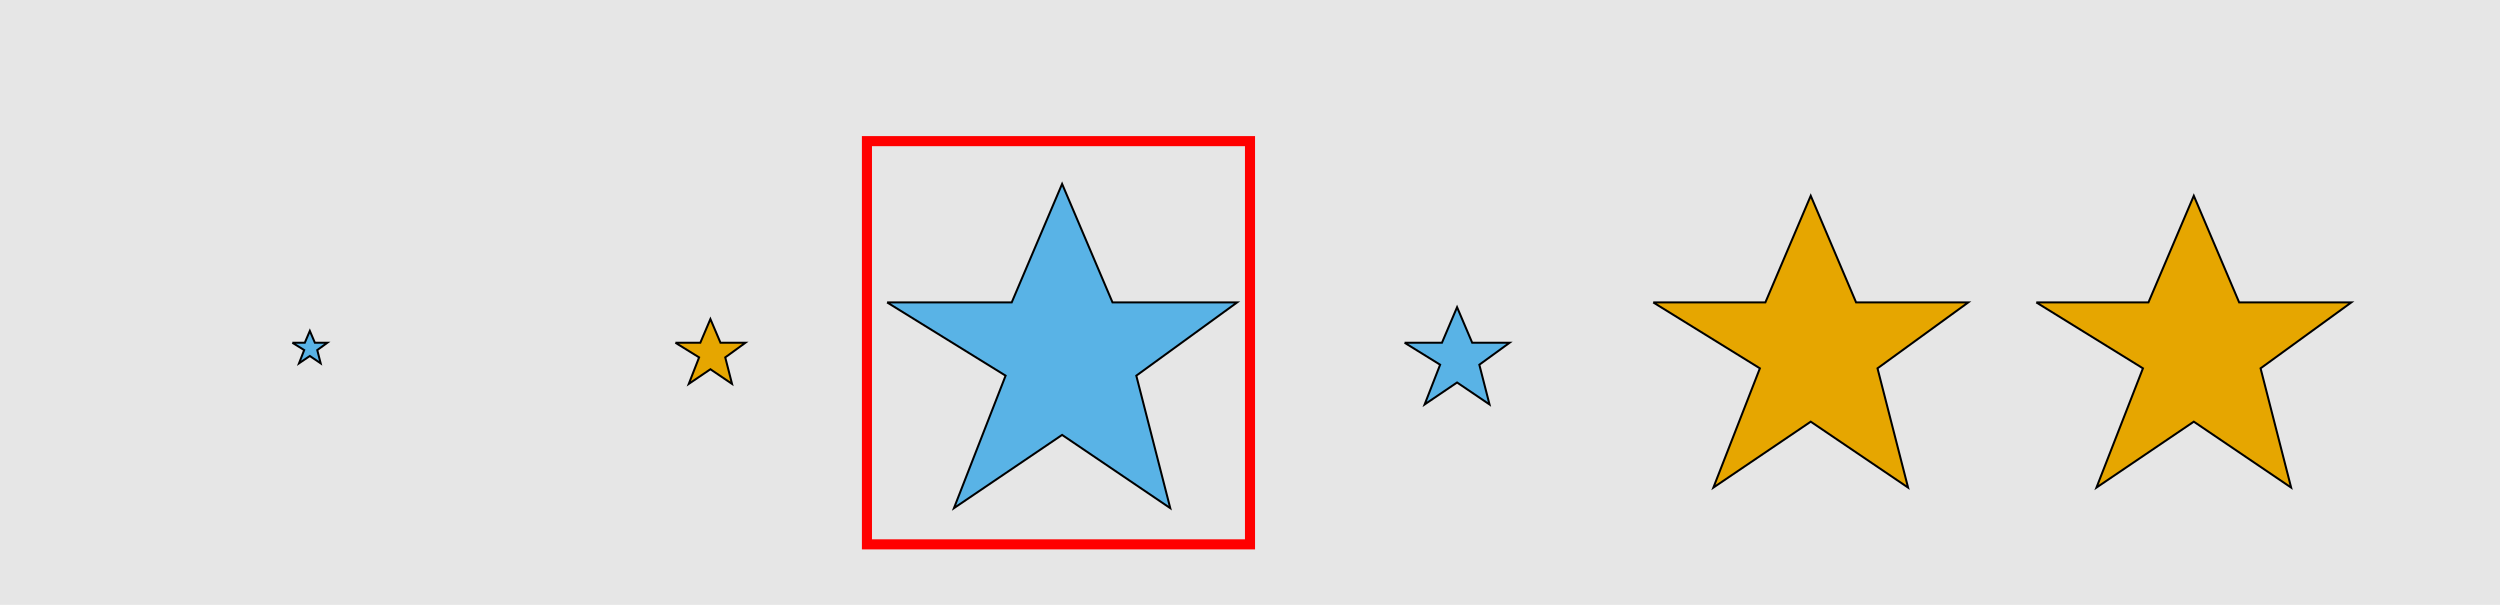 <?xml version="1.0" encoding="UTF-8"?>
<svg xmlns="http://www.w3.org/2000/svg" xmlns:xlink="http://www.w3.org/1999/xlink" width="1240pt" height="300pt" viewBox="0 0 1240 300" version="1.1">
<g id="surface2706">
<rect x="0" y="0" width="1240" height="300" style="fill:rgb(90%,90%,90%);fill-opacity:1;stroke:none;"/>
<path style="fill:none;stroke-width:5;stroke-linecap:butt;stroke-linejoin:miter;stroke:rgb(100%,0%,0%);stroke-opacity:1;stroke-miterlimit:10;" d="M 430 270 L 620 270 L 620 70 L 430 70 Z M 430 270 "/>
<path style="fill-rule:nonzero;fill:rgb(35%,70%,90%);fill-opacity:1;stroke-width:1;stroke-linecap:butt;stroke-linejoin:miter;stroke:rgb(0%,0%,0%);stroke-opacity:1;stroke-miterlimit:10;" d="M 145 170 L 151.18 170 L 153.68 164.121 L 156.18 170 L 162.359 170 L 157.359 173.633 L 159.047 180.203 L 153.68 176.57 L 148.316 180.203 L 150.879 173.633 L 145 170 "/>
<path style="fill-rule:nonzero;fill:rgb(90%,65%,0%);fill-opacity:1;stroke-width:1;stroke-linecap:butt;stroke-linejoin:miter;stroke:rgb(0%,0%,0%);stroke-opacity:1;stroke-miterlimit:10;" d="M 335 170 L 347.359 170 L 352.359 158.246 L 357.359 170 L 369.723 170 L 359.723 177.266 L 363.09 190.41 L 352.359 183.145 L 341.633 190.41 L 346.754 177.266 L 335 170 "/>
<path style="fill-rule:nonzero;fill:rgb(35%,70%,90%);fill-opacity:1;stroke-width:1;stroke-linecap:butt;stroke-linejoin:miter;stroke:rgb(0%,0%,0%);stroke-opacity:1;stroke-miterlimit:10;" d="M 440 150 L 501.805 150 L 526.805 91.223 L 551.805 150 L 613.605 150 L 563.605 186.328 L 580.449 252.043 L 526.805 215.715 L 473.156 252.043 L 498.777 186.328 L 440 150 "/>
<path style="fill-rule:nonzero;fill:rgb(35%,70%,90%);fill-opacity:1;stroke-width:1;stroke-linecap:butt;stroke-linejoin:miter;stroke:rgb(0%,0%,0%);stroke-opacity:1;stroke-miterlimit:10;" d="M 696.668 170 L 715.207 170 L 722.707 152.367 L 730.207 170 L 748.75 170 L 733.75 180.898 L 738.801 200.613 L 722.707 189.715 L 706.613 200.613 L 714.301 180.898 L 696.668 170 "/>
<path style="fill-rule:nonzero;fill:rgb(90%,65%,0%);fill-opacity:1;stroke-width:1;stroke-linecap:butt;stroke-linejoin:miter;stroke:rgb(0%,0%,0%);stroke-opacity:1;stroke-miterlimit:10;" d="M 820 150 L 875.625 150 L 898.125 97.098 L 920.625 150 L 976.246 150 L 931.246 182.695 L 946.406 241.84 L 898.125 209.145 L 849.84 241.84 L 872.902 182.695 L 820 150 "/>
<path style="fill-rule:nonzero;fill:rgb(90%,65%,0%);fill-opacity:1;stroke-width:1;stroke-linecap:butt;stroke-linejoin:miter;stroke:rgb(0%,0%,0%);stroke-opacity:1;stroke-miterlimit:10;" d="M 1010 150 L 1065.625 150 L 1088.125 97.098 L 1110.625 150 L 1166.246 150 L 1121.246 182.695 L 1136.406 241.84 L 1088.125 209.145 L 1039.84 241.84 L 1062.902 182.695 L 1010 150 "/>
</g>
</svg>
